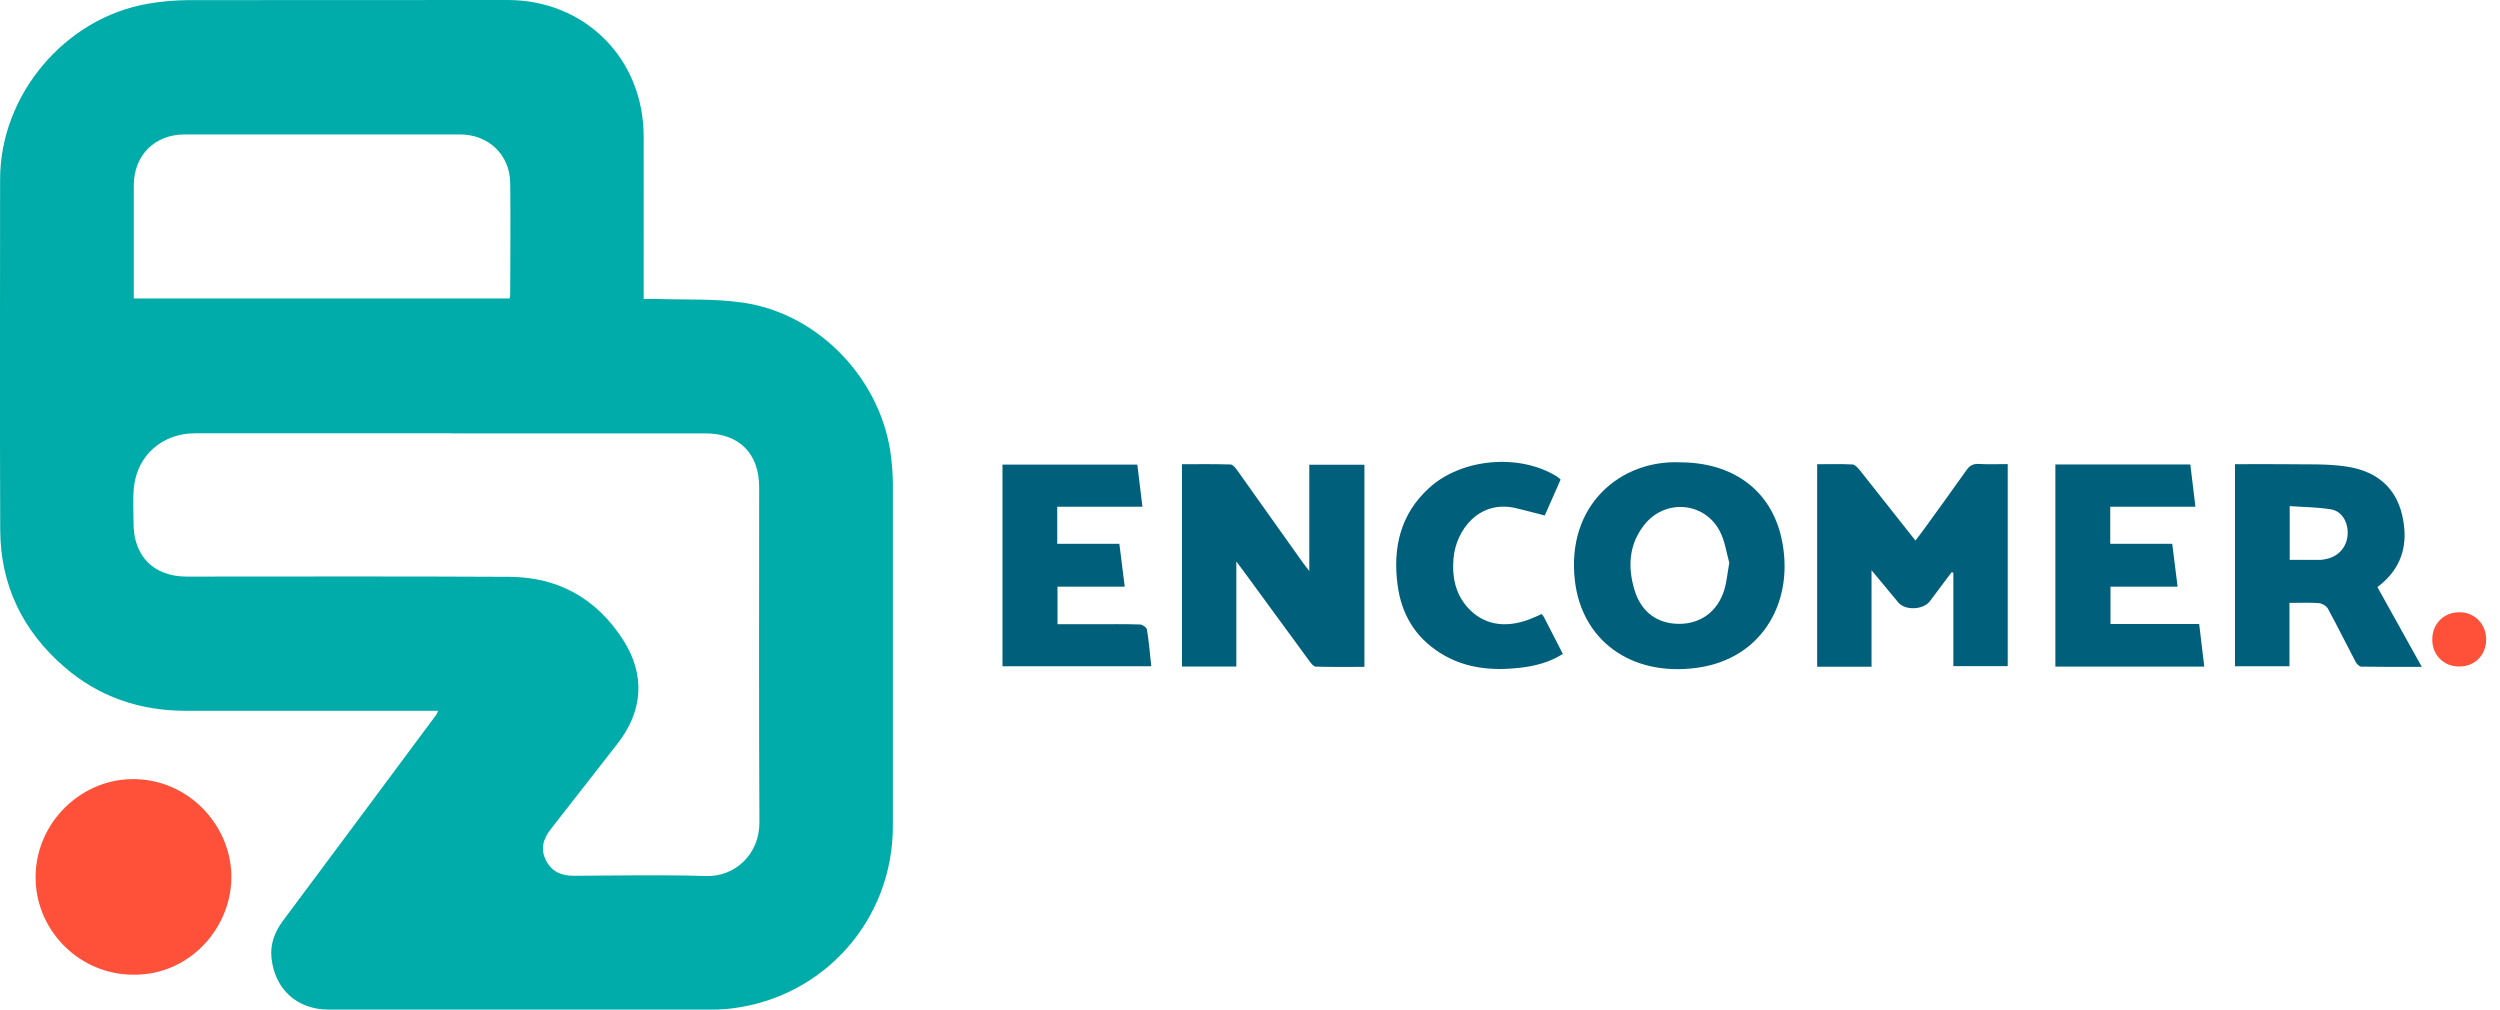 <svg width="156" height="63" viewBox="0 0 156 63" fill="none" xmlns="http://www.w3.org/2000/svg">
<g clip-path="url(#clip0_32_2140)">
<path d="M27.339 44.353C27.043 44.353 26.833 44.353 26.615 44.353C21.603 44.353 16.591 44.353 11.579 44.353C8.723 44.353 6.155 43.481 3.991 41.598C1.407 39.349 0.03 36.508 0.014 33.076C-0.017 25.784 0.006 18.499 0.006 11.207C-0.001 5.923 4.053 1.105 9.268 0.226C10.077 0.086 10.918 0.016 11.743 0.008C18.381 0 25.027 0 31.666 0C36.499 0 40.149 3.642 40.165 8.491C40.172 11.658 40.165 14.818 40.165 17.985V18.655C40.46 18.655 40.709 18.647 40.966 18.655C42.772 18.717 44.608 18.624 46.383 18.888C51.169 19.596 55.068 23.768 55.613 28.585C55.675 29.138 55.714 29.691 55.714 30.243C55.714 37.349 55.714 44.454 55.714 51.56C55.714 57.35 51.488 62.167 45.76 62.914C45.324 62.969 44.873 63 44.437 63C36.468 63 28.491 63 20.521 63C18.552 63 17.151 61.747 16.941 59.786C16.848 58.899 17.151 58.128 17.689 57.412C20.872 53.147 24.047 48.875 27.222 44.602C27.253 44.563 27.269 44.509 27.339 44.345V44.353ZM28.164 27.037C22.833 27.037 17.509 27.037 12.178 27.037C10.139 27.037 8.575 28.399 8.357 30.391C8.279 31.138 8.334 31.909 8.334 32.663C8.334 34.71 9.595 35.979 11.649 35.979C18.366 35.979 25.082 35.956 31.791 35.994C34.841 36.01 37.23 37.356 38.88 39.925C40.281 42.104 40.126 44.368 38.53 46.407C37.137 48.182 35.76 49.964 34.367 51.739C33.9 52.338 33.705 52.968 34.071 53.692C34.429 54.392 35.02 54.649 35.798 54.649C38.554 54.634 41.309 54.579 44.064 54.665C45.854 54.719 47.395 53.319 47.387 51.318C47.348 44.345 47.371 37.372 47.371 30.391C47.371 28.297 46.118 27.044 44.025 27.044C38.733 27.044 33.44 27.044 28.156 27.044L28.164 27.037ZM8.342 18.624H31.798C31.814 18.523 31.837 18.453 31.837 18.383C31.837 16.055 31.868 13.721 31.837 11.394C31.806 9.643 30.468 8.39 28.716 8.39C22.981 8.39 17.253 8.39 11.517 8.39C9.649 8.39 8.349 9.697 8.349 11.565C8.349 13.635 8.349 15.705 8.349 17.783V18.631L8.342 18.624Z" fill="#00ACA9"/>
<path d="M8.349 60.821C5.018 60.836 2.318 58.159 2.224 54.922C2.123 51.466 4.933 48.688 8.17 48.618C11.649 48.54 14.342 51.388 14.435 54.548C14.529 57.793 11.906 60.844 8.349 60.821Z" fill="#FF5039"/>
<path d="M77.147 35.045V41.59H73.754V28.967C74.758 28.967 75.77 28.951 76.781 28.982C76.929 28.982 77.1 29.2 77.209 29.356C78.579 31.278 79.949 33.208 81.319 35.138C81.412 35.27 81.521 35.395 81.7 35.636V28.998H85.14V41.613C84.12 41.613 83.109 41.629 82.105 41.598C81.972 41.598 81.817 41.403 81.716 41.263C80.338 39.388 78.968 37.512 77.591 35.629C77.482 35.481 77.373 35.333 77.147 35.037V35.045Z" fill="#00607B"/>
<path d="M116.792 41.606H113.391V28.967C114.122 28.967 114.862 28.943 115.593 28.982C115.749 28.99 115.92 29.185 116.044 29.332C117.196 30.78 118.34 32.227 119.523 33.73C119.71 33.48 119.889 33.263 120.053 33.029C120.94 31.799 121.835 30.578 122.706 29.34C122.909 29.052 123.127 28.928 123.485 28.951C124.068 28.982 124.66 28.959 125.282 28.959V41.567H121.889V35.737C121.889 35.737 121.819 35.714 121.78 35.706C121.329 36.306 120.885 36.905 120.434 37.504C120.014 38.065 118.885 38.111 118.449 37.59C117.92 36.959 117.399 36.321 116.784 35.582V41.598L116.792 41.606Z" fill="#00607B"/>
<path d="M142.863 37.621V41.574H139.462V28.967C140.544 28.967 141.61 28.951 142.676 28.967C143.89 28.99 145.128 28.928 146.326 29.099C148.575 29.41 149.805 30.71 150.023 32.92C150.171 34.414 149.634 35.675 148.35 36.633C149.26 38.275 150.171 39.901 151.12 41.613C149.805 41.613 148.575 41.621 147.346 41.598C147.221 41.598 147.05 41.419 146.98 41.279C146.404 40.189 145.859 39.076 145.268 37.994C145.174 37.815 144.902 37.652 144.7 37.636C144.116 37.59 143.524 37.621 142.878 37.621H142.863ZM142.878 34.936C143.548 34.936 144.155 34.936 144.762 34.936C144.925 34.936 145.089 34.897 145.252 34.858C145.992 34.671 146.474 34.056 146.497 33.294C146.513 32.562 146.124 31.893 145.455 31.784C144.614 31.644 143.75 31.644 142.878 31.582V34.944V34.936Z" fill="#00607B"/>
<path d="M104.837 28.85C108.098 28.85 110.487 30.562 111.156 33.55C112.028 37.411 110.051 41.123 105.857 41.676C101.732 42.22 98.712 39.925 98.276 36.259C97.708 31.48 101.171 28.686 104.829 28.85H104.837ZM107.903 35.099C107.74 34.539 107.647 33.784 107.32 33.154C106.362 31.309 103.903 31.115 102.611 32.741C101.631 33.979 101.561 35.387 101.996 36.827C102.409 38.197 103.436 38.928 104.775 38.928C106.137 38.928 107.187 38.15 107.6 36.796C107.748 36.306 107.787 35.792 107.911 35.099H107.903Z" fill="#00607B"/>
<path d="M62.54 28.99H70.969C71.07 29.846 71.171 30.702 71.288 31.621H65.972V33.932H69.848C69.957 34.835 70.066 35.699 70.183 36.609H65.988V38.952C66.758 38.952 67.521 38.952 68.291 38.952C69.233 38.952 70.175 38.936 71.124 38.967C71.28 38.967 71.544 39.146 71.568 39.279C71.692 40.026 71.755 40.781 71.84 41.575H62.556V28.99H62.54Z" fill="#00607B"/>
<path d="M128.255 28.983H136.676C136.777 29.846 136.886 30.703 136.995 31.621H131.679V33.932H135.547C135.656 34.835 135.765 35.699 135.882 36.609H131.695V38.936H137.228C137.337 39.839 137.438 40.703 137.547 41.598H128.255V28.99V28.983Z" fill="#00607B"/>
<path d="M97.382 29.924C97.047 30.679 96.72 31.411 96.394 32.166C95.786 32.01 95.203 31.854 94.619 31.714C92.308 31.154 90.837 33.076 90.697 34.866C90.603 35.987 90.806 37.037 91.584 37.909C92.518 38.952 93.833 39.224 95.343 38.68C95.631 38.578 95.911 38.438 96.207 38.314C96.253 38.384 96.308 38.438 96.339 38.501C96.728 39.255 97.109 40.01 97.522 40.804C96.697 41.333 95.786 41.559 94.86 41.668C93.102 41.87 91.397 41.715 89.848 40.734C88.292 39.746 87.444 38.298 87.21 36.508C86.899 34.189 87.381 32.08 89.179 30.446C91.21 28.593 94.821 28.282 97.156 29.737C97.234 29.784 97.296 29.854 97.382 29.924Z" fill="#00607B"/>
<path d="M153.44 41.59C152.483 41.59 151.767 40.866 151.774 39.901C151.774 38.913 152.506 38.189 153.494 38.205C154.436 38.213 155.152 38.968 155.137 39.925C155.121 40.898 154.413 41.598 153.448 41.59H153.44Z" fill="#FF5039"/>
</g>
<defs>
<clipPath id="clip0_32_2140">
<rect width="155.13" height="63" fill="white"/>
</clipPath>
</defs>
</svg>
